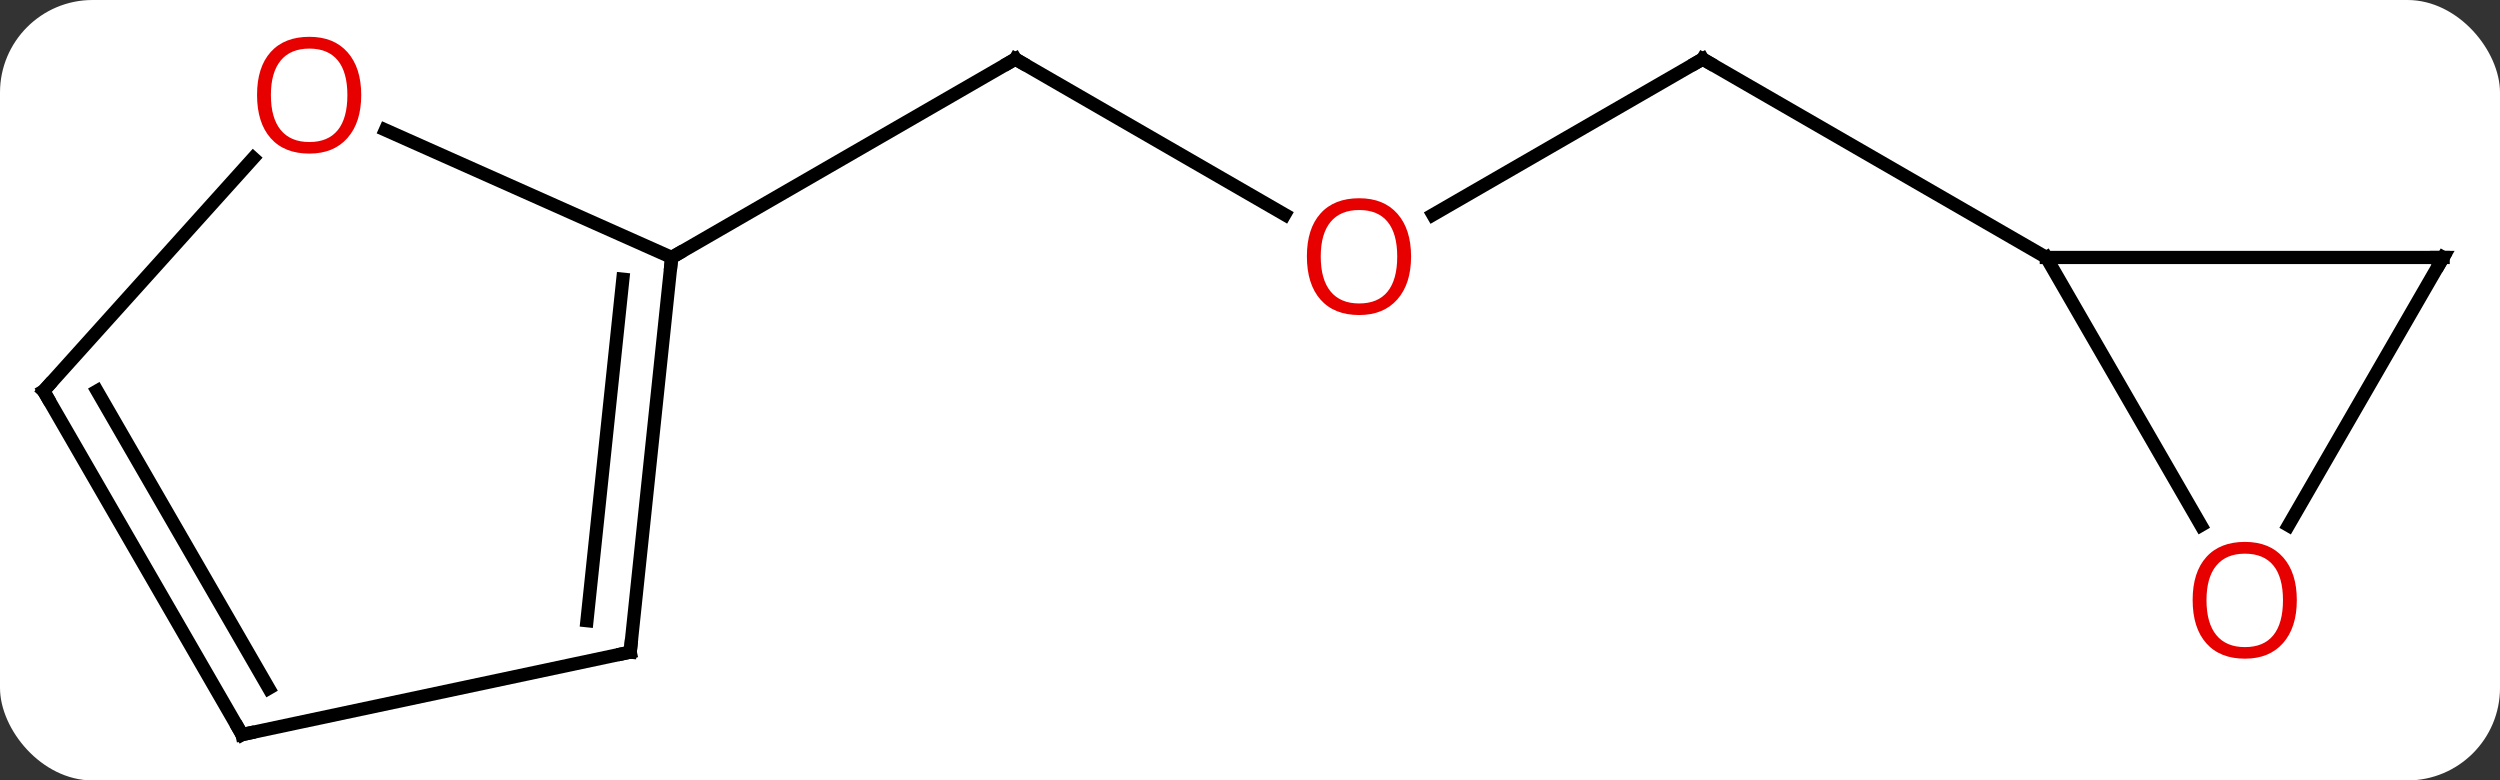 <svg width="189" viewBox="0 0 189 59" style="fill-opacity:1; color-rendering:auto; color-interpolation:auto; text-rendering:auto; stroke:black; stroke-linecap:square; stroke-miterlimit:10; shape-rendering:auto; stroke-opacity:1; fill:black; stroke-dasharray:none; font-weight:normal; stroke-width:1; font-family:'Open Sans'; font-style:normal; stroke-linejoin:miter; font-size:12; stroke-dashoffset:0; image-rendering:auto;" height="59" class="cas-substance-image" xmlns:xlink="http://www.w3.org/1999/xlink" xmlns="http://www.w3.org/2000/svg"><rect x="0" y="0" width="189" height="59" fill="#333333" stroke="none"/><svg class="cas-substance-single-component"><rect y="0" x="0" width="189" stroke="none" ry="7" rx="7" height="59" fill="white" class="cas-substance-group"/><svg y="0" x="0" width="189" viewBox="0 0 189 59" style="fill:black;" height="59" class="cas-substance-single-component-image"><svg><g><g transform="translate(94,30)" style="text-rendering:geometricPrecision; color-rendering:optimizeQuality; color-interpolation:linearRGB; stroke-linecap:butt; image-rendering:optimizeQuality;"><line y2="-13.762" y1="-25.536" x2="14.327" x1="34.722" style="fill:none;"/><line y2="-10.536" y1="-25.536" x2="60.702" x1="34.722" style="fill:none;"/><line y2="-25.536" y1="-13.777" x2="-17.241" x1="3.125" style="fill:none;"/><line y2="-10.536" y1="-25.536" x2="-43.221" x1="-17.241" style="fill:none;"/><line y2="-10.536" y1="-10.536" x2="90.702" x1="60.702" style="fill:none;"/><line y2="9.716" y1="-10.536" x2="72.395" x1="60.702" style="fill:none;"/><line y2="9.722" y1="-10.536" x2="79.005" x1="90.702" style="fill:none;"/><line y2="19.299" y1="-10.536" x2="-46.356" x1="-43.221" style="fill:none;"/><line y2="16.924" y1="-8.892" x2="-49.626" x1="-46.913" style="fill:none;"/><line y2="-20.173" y1="-10.536" x2="-64.864" x1="-43.221" style="fill:none;"/><line y2="25.536" y1="19.299" x2="-75.702" x1="-46.356" style="fill:none;"/><line y2="-0.444" y1="-18.046" x2="-90.702" x1="-74.855" style="fill:none;"/><line y2="-0.444" y1="25.536" x2="-90.702" x1="-75.702" style="fill:none;"/><line y2="-0.444" y1="22.036" x2="-86.661" x1="-73.681" style="fill:none;"/><path style="fill:none; stroke-miterlimit:5;" d="M34.289 -25.286 L34.722 -25.536 L35.155 -25.286"/></g><g transform="translate(94,30)" style="stroke-linecap:butt; fill:rgb(230,0,0); text-rendering:geometricPrecision; color-rendering:optimizeQuality; image-rendering:optimizeQuality; font-family:'Open Sans'; stroke:rgb(230,0,0); color-interpolation:linearRGB; stroke-miterlimit:5;"><path style="stroke:none;" d="M12.677 -10.606 Q12.677 -8.544 11.637 -7.364 Q10.598 -6.184 8.755 -6.184 Q6.864 -6.184 5.833 -7.348 Q4.801 -8.513 4.801 -10.622 Q4.801 -12.716 5.833 -13.864 Q6.864 -15.013 8.755 -15.013 Q10.614 -15.013 11.645 -13.841 Q12.677 -12.669 12.677 -10.606 ZM5.848 -10.606 Q5.848 -8.872 6.591 -7.966 Q7.333 -7.059 8.755 -7.059 Q10.177 -7.059 10.903 -7.958 Q11.63 -8.856 11.63 -10.606 Q11.63 -12.341 10.903 -13.231 Q10.177 -14.122 8.755 -14.122 Q7.333 -14.122 6.591 -13.223 Q5.848 -12.325 5.848 -10.606 Z"/><path style="fill:none; stroke:black;" d="M-16.808 -25.286 L-17.241 -25.536 L-17.674 -25.286"/><path style="fill:none; stroke:black;" d="M90.202 -10.536 L90.702 -10.536 L90.452 -10.103"/><path style="stroke:none;" d="M79.639 15.374 Q79.639 17.436 78.6 18.616 Q77.561 19.796 75.718 19.796 Q73.827 19.796 72.796 18.631 Q71.764 17.467 71.764 15.358 Q71.764 13.264 72.796 12.116 Q73.827 10.967 75.718 10.967 Q77.577 10.967 78.608 12.139 Q79.639 13.311 79.639 15.374 ZM72.811 15.374 Q72.811 17.108 73.554 18.014 Q74.296 18.921 75.718 18.921 Q77.139 18.921 77.866 18.022 Q78.593 17.124 78.593 15.374 Q78.593 13.639 77.866 12.749 Q77.139 11.858 75.718 11.858 Q74.296 11.858 73.554 12.757 Q72.811 13.655 72.811 15.374 Z"/><path style="fill:none; stroke:black;" d="M-43.273 -10.039 L-43.221 -10.536 L-42.788 -10.786"/><path style="fill:none; stroke:black;" d="M-46.304 18.802 L-46.356 19.299 L-46.845 19.403"/><path style="stroke:none;" d="M-66.692 -22.81 Q-66.692 -20.748 -67.731 -19.568 Q-68.77 -18.388 -70.613 -18.388 Q-72.504 -18.388 -73.535 -19.552 Q-74.567 -20.717 -74.567 -22.826 Q-74.567 -24.92 -73.535 -26.068 Q-72.504 -27.217 -70.613 -27.217 Q-68.754 -27.217 -67.723 -26.045 Q-66.692 -24.873 -66.692 -22.81 ZM-73.52 -22.81 Q-73.52 -21.076 -72.777 -20.17 Q-72.035 -19.263 -70.613 -19.263 Q-69.192 -19.263 -68.465 -20.162 Q-67.738 -21.06 -67.738 -22.81 Q-67.738 -24.545 -68.465 -25.435 Q-69.192 -26.326 -70.613 -26.326 Q-72.035 -26.326 -72.777 -25.427 Q-73.52 -24.529 -73.52 -22.81 Z"/><path style="fill:none; stroke:black;" d="M-75.213 25.432 L-75.702 25.536 L-75.952 25.103"/><path style="fill:none; stroke:black;" d="M-90.368 -0.816 L-90.702 -0.444 L-90.452 -0.011"/></g></g></svg></svg></svg></svg>